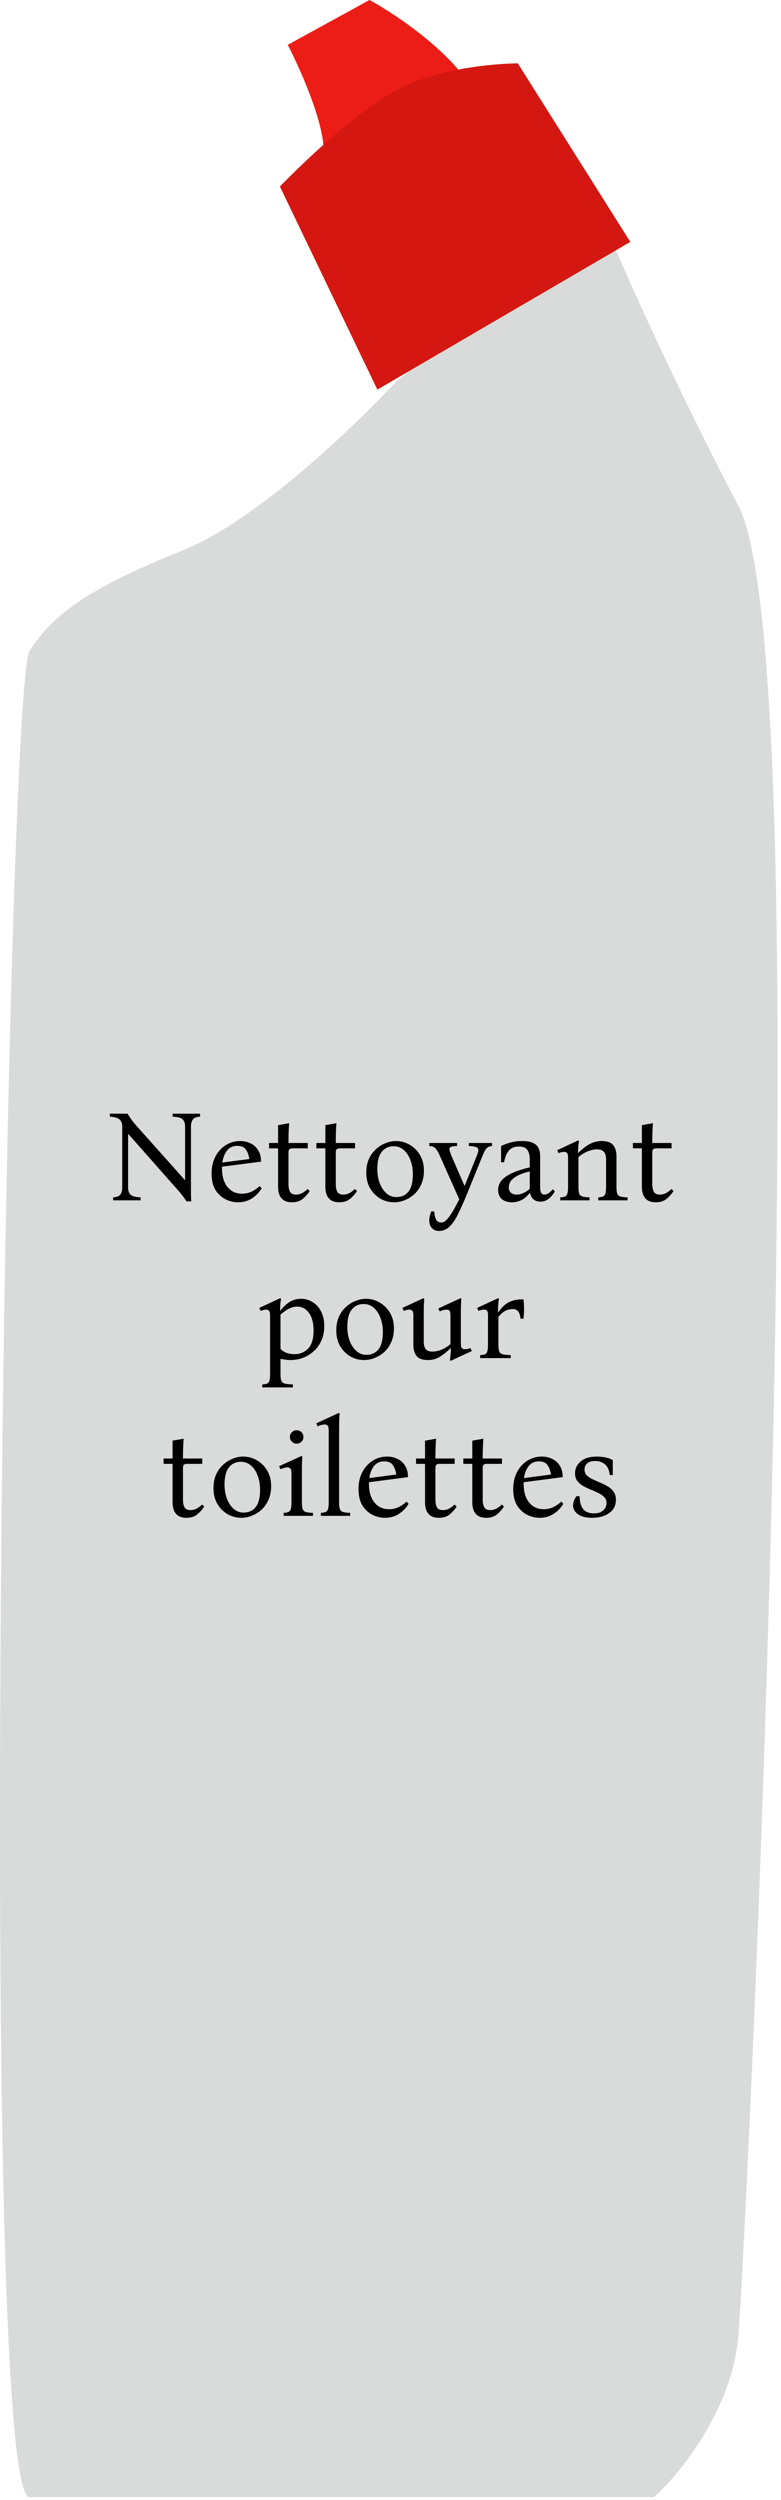 <svg width="228" height="729" viewBox="0 0 228 729" fill="none" xmlns="http://www.w3.org/2000/svg">
<path d="M215.541 681.225C213.695 702.761 198.364 721.476 190.929 728.142L8.646 728.142C-6.736 728.142 1.724 200.522 8.646 189.754C15.569 178.986 26.336 171.295 53.256 160.527C74.791 151.913 103.762 124.122 115.555 111.303L175.547 62.849C180.674 75.411 195.851 109.919 215.541 147.452C240.153 194.369 217.848 654.306 215.541 681.225Z" fill="#D9DBDA"/>
<path d="M54.456 350.304C54.076 349.721 53.658 349.139 53.202 348.556C52.746 347.948 52.126 347.213 51.34 346.352L37.47 330.658L37.394 330.658L37.394 346.2C37.394 347.137 37.622 347.847 38.078 348.328C38.56 348.809 39.548 349.075 41.042 349.126L41.042 350L33.024 350L33.024 349.126C34.063 349.075 34.76 348.809 35.114 348.328C35.494 347.847 35.684 347.137 35.684 346.2L35.684 328.53C35.684 327.542 35.393 326.82 34.81 326.364C34.253 325.908 33.341 325.655 32.074 325.604L32.074 324.73L37.242 324.73C37.622 325.363 38.028 325.984 38.458 326.592C38.914 327.2 39.408 327.795 39.94 328.378L53.962 344.072L54.038 344.072L54.038 328.53C54.038 327.593 53.798 326.883 53.316 326.402C52.86 325.921 51.885 325.655 50.39 325.604L50.39 324.73L58.408 324.73L58.408 325.604C57.395 325.655 56.698 325.921 56.318 326.402C55.938 326.883 55.748 327.593 55.748 328.53L55.748 346.2C55.748 346.909 55.748 347.593 55.748 348.252C55.774 348.885 55.799 349.569 55.824 350.304L54.456 350.304ZM69.479 350.57C68.187 350.57 66.945 350.266 65.755 349.658C64.589 349.05 63.627 348.138 62.867 346.922C62.132 345.681 61.765 344.11 61.765 342.21C61.765 340.285 62.145 338.613 62.905 337.194C63.665 335.775 64.678 334.673 65.945 333.888C67.211 333.103 68.592 332.71 70.087 332.71C71.176 332.71 72.177 332.925 73.089 333.356C74.026 333.787 74.773 334.445 75.331 335.332C75.913 336.219 76.205 337.346 76.205 338.714L64.805 340.196C64.805 340.323 64.805 340.462 64.805 340.614C64.805 342.945 65.337 344.769 66.401 346.086C67.465 347.403 68.883 348.062 70.657 348.062C71.67 348.062 72.607 347.859 73.469 347.454C74.33 347.023 75.103 346.491 75.787 345.858L76.395 346.466C75.685 347.682 74.735 348.67 73.545 349.43C72.379 350.19 71.024 350.57 69.479 350.57ZM69.289 334.116C67.971 334.116 66.958 334.585 66.249 335.522C65.539 336.459 65.096 337.612 64.919 338.98L72.785 337.954C72.633 336.865 72.303 335.953 71.797 335.218C71.29 334.483 70.454 334.116 69.289 334.116ZM89.805 346.694L90.413 347.302C89.805 348.214 89.109 348.987 88.323 349.62C87.538 350.253 86.512 350.57 85.245 350.57C84.232 350.57 83.421 350.367 82.813 349.962C82.231 349.557 81.813 349.025 81.559 348.366C81.306 347.682 81.179 346.947 81.179 346.162L81.179 334.838L78.557 334.838L78.557 333.28L81.179 333.28L81.179 328.074L84.409 327.504C84.333 328.467 84.283 329.429 84.257 330.392C84.232 331.355 84.219 332.317 84.219 333.28L89.843 333.28L89.843 334.838L85.397 334.838C84.967 334.838 84.663 334.927 84.485 335.104C84.308 335.281 84.219 335.585 84.219 336.016L84.219 345.364C84.219 346.175 84.359 346.871 84.637 347.454C84.941 348.037 85.549 348.328 86.461 348.328C86.993 348.328 87.538 348.201 88.095 347.948C88.653 347.669 89.223 347.251 89.805 346.694ZM103.61 346.694L104.218 347.302C103.61 348.214 102.913 348.987 102.128 349.62C101.343 350.253 100.317 350.57 99.05 350.57C98.037 350.57 97.226 350.367 96.618 349.962C96.035 349.557 95.617 349.025 95.364 348.366C95.111 347.682 94.984 346.947 94.984 346.162L94.984 334.838L92.362 334.838L92.362 333.28L94.984 333.28L94.984 328.074L98.214 327.504C98.138 328.467 98.087 329.429 98.062 330.392C98.037 331.355 98.024 332.317 98.024 333.28L103.648 333.28L103.648 334.838L99.202 334.838C98.771 334.838 98.467 334.927 98.29 335.104C98.113 335.281 98.024 335.585 98.024 336.016L98.024 345.364C98.024 346.175 98.163 346.871 98.442 347.454C98.746 348.037 99.354 348.328 100.266 348.328C100.798 348.328 101.343 348.201 101.9 347.948C102.457 347.669 103.027 347.251 103.61 346.694ZM115.591 332.71C117.06 332.71 118.403 333.077 119.619 333.812C120.86 334.521 121.861 335.522 122.621 336.814C123.381 338.106 123.761 339.613 123.761 341.336C123.761 342.856 123.495 344.199 122.963 345.364C122.456 346.504 121.772 347.467 120.911 348.252C120.049 349.012 119.099 349.595 118.061 350C117.047 350.38 116.047 350.57 115.059 350.57C113.615 350.57 112.272 350.215 111.031 349.506C109.789 348.771 108.789 347.758 108.029 346.466C107.294 345.174 106.927 343.667 106.927 341.944C106.927 340.424 107.18 339.094 107.687 337.954C108.219 336.789 108.915 335.826 109.777 335.066C110.638 334.281 111.575 333.698 112.589 333.318C113.602 332.913 114.603 332.71 115.591 332.71ZM115.705 349.05C117.199 349.05 118.377 348.518 119.239 347.454C120.1 346.365 120.531 344.693 120.531 342.438C120.531 340.893 120.29 339.499 119.809 338.258C119.353 337.017 118.707 336.041 117.871 335.332C117.035 334.597 116.059 334.23 114.945 334.23C113.475 334.23 112.31 334.775 111.449 335.864C110.587 336.928 110.157 338.587 110.157 340.842C110.157 342.362 110.385 343.743 110.841 344.984C111.322 346.225 111.981 347.213 112.817 347.948C113.653 348.683 114.615 349.05 115.705 349.05ZM128.137 358.93C127.275 358.93 126.591 358.651 126.085 358.094C125.578 357.562 125.325 356.815 125.325 355.852C125.325 355.421 125.375 354.991 125.477 354.56C125.578 354.129 125.717 353.686 125.895 353.23L126.769 353.23C126.845 354.319 127.035 355.13 127.339 355.662C127.643 356.194 128.137 356.46 128.821 356.46C129.581 356.46 130.366 355.877 131.177 354.712C132.013 353.572 132.975 351.9 134.065 349.696L128.403 337.004C128.023 336.143 127.681 335.522 127.377 335.142C127.098 334.762 126.794 334.509 126.465 334.382C126.161 334.255 125.781 334.179 125.325 334.154L125.325 333.28L133.419 333.28L133.419 334.154C132.583 334.179 131.987 334.268 131.633 334.42C131.303 334.547 131.164 334.813 131.215 335.218C131.265 335.598 131.455 336.193 131.785 337.004L135.585 345.744L135.661 345.744L139.195 337.004C139.701 335.813 139.777 335.053 139.423 334.724C139.068 334.395 138.219 334.205 136.877 334.154L136.877 333.28L143.641 333.28L143.641 334.154C143.261 334.179 142.919 334.268 142.615 334.42C142.311 334.547 142.019 334.813 141.741 335.218C141.487 335.598 141.196 336.193 140.867 337.004L136.801 346.998C135.737 349.633 134.774 351.837 133.913 353.61C133.077 355.383 132.203 356.713 131.291 357.6C130.404 358.487 129.353 358.93 128.137 358.93ZM149.442 350.57C148.252 350.57 147.276 350.266 146.516 349.658C145.782 349.025 145.414 348.125 145.414 346.96C145.414 346.023 145.706 345.161 146.288 344.376C146.871 343.591 147.834 342.869 149.176 342.21C150.519 341.551 152.343 340.943 154.648 340.386L154.648 337.916C154.648 336.877 154.42 336.016 153.964 335.332C153.534 334.648 152.698 334.306 151.456 334.306C150.266 334.306 149.316 334.686 148.606 335.446C147.922 336.181 147.441 337.333 147.162 338.904L146.288 338.904L146.288 334.154C147.175 333.723 148.112 333.381 149.1 333.128C150.114 332.849 151.228 332.71 152.444 332.71C153.838 332.71 154.902 332.9 155.636 333.28C156.396 333.635 156.928 334.141 157.232 334.8C157.536 335.459 157.688 336.231 157.688 337.118L157.688 346.314C157.688 347.657 158.106 348.328 158.942 348.328C159.246 348.328 159.588 348.227 159.968 348.024C160.374 347.821 160.842 347.403 161.374 346.77L161.982 347.378C160.817 349.379 159.424 350.38 157.802 350.38C156.13 350.38 155.104 349.531 154.724 347.834L154.648 347.834C153.255 349.658 151.52 350.57 149.442 350.57ZM150.848 348.328C152.064 348.328 153.331 347.771 154.648 346.656L154.648 341.564C152.824 342.02 151.482 342.527 150.62 343.084C149.759 343.616 149.189 344.161 148.91 344.718C148.657 345.25 148.53 345.744 148.53 346.2C148.53 346.935 148.758 347.479 149.214 347.834C149.67 348.163 150.215 348.328 150.848 348.328ZM179.974 346.162C179.974 347.049 180.05 347.695 180.202 348.1C180.38 348.505 180.696 348.771 181.152 348.898C181.634 349.025 182.318 349.101 183.204 349.126L183.204 350L174.654 350L174.654 349.126C175.212 349.101 175.655 349.025 175.984 348.898C176.314 348.771 176.554 348.505 176.706 348.1C176.858 347.695 176.934 347.049 176.934 346.162L176.934 337.992C176.934 337.105 176.732 336.409 176.326 335.902C175.946 335.395 175.275 335.142 174.312 335.142C173.476 335.142 172.602 335.319 171.69 335.674C170.778 336.029 169.841 336.586 168.878 337.346L168.878 346.162C168.878 347.049 168.954 347.695 169.106 348.1C169.284 348.505 169.6 348.771 170.056 348.898C170.538 349.025 171.222 349.101 172.108 349.126L172.108 350L163.558 350L163.558 349.126C164.141 349.101 164.597 349.025 164.926 348.898C165.256 348.771 165.484 348.505 165.61 348.1C165.762 347.695 165.838 347.049 165.838 346.162L165.838 337.536C165.838 336.852 165.737 336.409 165.534 336.206C165.332 335.978 165.053 335.864 164.698 335.864C164.42 335.864 164.141 335.902 163.862 335.978C163.609 336.029 163.343 336.117 163.064 336.244L162.684 335.37L168.802 332.52L169.03 332.748C168.98 332.976 168.916 333.419 168.84 334.078C168.79 334.737 168.764 335.433 168.764 336.168L168.84 336.168C169.803 335.155 170.842 334.331 171.956 333.698C173.096 333.039 174.325 332.71 175.642 332.71C177.264 332.71 178.391 333.115 179.024 333.926C179.658 334.711 179.974 335.763 179.974 337.08L179.974 346.162ZM196.012 346.694L196.62 347.302C196.012 348.214 195.316 348.987 194.53 349.62C193.745 350.253 192.719 350.57 191.452 350.57C190.439 350.57 189.628 350.367 189.02 349.962C188.438 349.557 188.02 349.025 187.766 348.366C187.513 347.682 187.386 346.947 187.386 346.162L187.386 334.838L184.764 334.838L184.764 333.28L187.386 333.28L187.386 328.074L190.616 327.504C190.54 328.467 190.49 329.429 190.464 330.392C190.439 331.355 190.426 332.317 190.426 333.28L196.05 333.28L196.05 334.838L191.604 334.838C191.174 334.838 190.87 334.927 190.692 335.104C190.515 335.281 190.426 335.585 190.426 336.016L190.426 345.364C190.426 346.175 190.566 346.871 190.844 347.454C191.148 348.037 191.756 348.328 192.668 348.328C193.2 348.328 193.745 348.201 194.302 347.948C194.86 347.669 195.43 347.251 196.012 346.694ZM85.5 403.676L85.5 404.55L76.57 404.55L76.57 403.676C77.153 403.651 77.609 403.575 77.938 403.448C78.268 403.321 78.496 403.055 78.622 402.65C78.774 402.245 78.85 401.599 78.85 400.712L78.85 383.536C78.85 382.852 78.749 382.409 78.546 382.206C78.344 381.978 78.065 381.864 77.71 381.864C77.432 381.864 77.153 381.902 76.874 381.978C76.621 382.029 76.355 382.117 76.076 382.244L75.696 381.37L81.814 378.52L82.042 378.748C81.992 378.976 81.928 379.419 81.852 380.078C81.802 380.737 81.776 381.433 81.776 382.168L81.852 382.168L81.852 382.206C82.511 381.269 83.334 380.458 84.322 379.774C85.336 379.065 86.539 378.71 87.932 378.71C89.123 378.71 90.225 379.027 91.238 379.66C92.277 380.268 93.1 381.167 93.708 382.358C94.342 383.523 94.658 384.967 94.658 386.69C94.658 388.311 94.367 389.743 93.784 390.984C93.227 392.2 92.467 393.226 91.504 394.062C90.567 394.898 89.516 395.531 88.35 395.962C87.21 396.367 86.058 396.57 84.892 396.57C84.31 396.57 83.765 396.532 83.258 396.456C82.777 396.405 82.321 396.329 81.89 396.228L81.89 400.712C81.89 401.599 81.979 402.245 82.156 402.65C82.334 403.055 82.676 403.321 83.182 403.448C83.714 403.575 84.487 403.651 85.5 403.676ZM85.88 394.86C87.527 394.86 88.882 394.315 89.946 393.226C91.01 392.111 91.542 390.363 91.542 387.982C91.542 385.803 91.099 384.093 90.212 382.852C89.326 381.611 88.173 380.99 86.754 380.99C85.893 380.99 85.044 381.218 84.208 381.674C83.372 382.13 82.6 382.687 81.89 383.346L81.89 393.302C82.498 393.935 83.17 394.353 83.904 394.556C84.664 394.759 85.323 394.86 85.88 394.86ZM106.833 378.71C108.302 378.71 109.645 379.077 110.861 379.812C112.102 380.521 113.103 381.522 113.863 382.814C114.623 384.106 115.003 385.613 115.003 387.336C115.003 388.856 114.737 390.199 114.205 391.364C113.698 392.504 113.014 393.467 112.153 394.252C111.292 395.012 110.342 395.595 109.303 396C108.29 396.38 107.289 396.57 106.301 396.57C104.857 396.57 103.514 396.215 102.273 395.506C101.032 394.771 100.031 393.758 99.271 392.466C98.536 391.174 98.169 389.667 98.169 387.944C98.169 386.424 98.422 385.094 98.929 383.954C99.461 382.789 100.158 381.826 101.019 381.066C101.88 380.281 102.818 379.698 103.831 379.318C104.844 378.913 105.845 378.71 106.833 378.71ZM106.947 395.05C108.442 395.05 109.62 394.518 110.481 393.454C111.342 392.365 111.773 390.693 111.773 388.438C111.773 386.893 111.532 385.499 111.051 384.258C110.595 383.017 109.949 382.041 109.113 381.332C108.277 380.597 107.302 380.23 106.187 380.23C104.718 380.23 103.552 380.775 102.691 381.864C101.83 382.928 101.399 384.587 101.399 386.842C101.399 388.362 101.627 389.743 102.083 390.984C102.564 392.225 103.223 393.213 104.059 393.948C104.895 394.683 105.858 395.05 106.947 395.05ZM137.353 393.074L137.733 393.948L131.577 396.798L131.349 396.57C131.4 396.342 131.45 395.899 131.501 395.24C131.577 394.556 131.615 393.834 131.615 393.074L131.539 393.074C130.551 394.087 129.525 394.923 128.461 395.582C127.422 396.241 126.244 396.57 124.927 396.57C123.331 396.57 122.216 396.165 121.583 395.354C120.975 394.543 120.671 393.492 120.671 392.2L120.671 383.46C120.671 382.801 120.557 382.371 120.329 382.168C120.126 381.965 119.848 381.864 119.493 381.864C118.986 381.864 118.442 381.991 117.859 382.244L117.479 381.37L123.635 378.52L123.863 378.748C123.838 378.951 123.8 379.495 123.749 380.382C123.724 381.243 123.711 382.257 123.711 383.422L123.711 391.25C123.711 392.137 123.888 392.833 124.243 393.34C124.623 393.847 125.294 394.1 126.257 394.1C127.068 394.1 127.904 393.935 128.765 393.606C129.652 393.251 130.564 392.694 131.501 391.934L131.501 383.46C131.501 382.801 131.4 382.371 131.197 382.168C130.994 381.965 130.703 381.864 130.323 381.864C129.994 381.864 129.652 381.927 129.297 382.054C128.942 382.155 128.626 382.269 128.347 382.396L127.967 381.522L134.465 378.52L134.693 378.748C134.668 378.951 134.63 379.495 134.579 380.382C134.554 381.243 134.541 382.257 134.541 383.422L134.541 391.744C134.541 392.453 134.642 392.909 134.845 393.112C135.073 393.315 135.364 393.416 135.719 393.416C136.276 393.416 136.821 393.302 137.353 393.074ZM140.179 396L140.179 395.126C140.762 395.101 141.218 395.025 141.547 394.898C141.877 394.771 142.105 394.505 142.231 394.1C142.383 393.695 142.459 393.049 142.459 392.162L142.459 383.46C142.459 382.801 142.358 382.371 142.155 382.168C141.953 381.965 141.674 381.864 141.319 381.864C141.041 381.864 140.762 381.902 140.483 381.978C140.23 382.029 139.964 382.117 139.685 382.244L139.305 381.37L145.423 378.52L145.651 378.748C145.601 378.976 145.537 379.47 145.461 380.23C145.411 380.965 145.385 381.775 145.385 382.662L145.461 382.662C146.5 381.117 147.64 380.078 148.881 379.546C150.148 379.014 151.465 378.799 152.833 378.9C153.036 380.775 153.036 382.649 152.833 384.524L151.959 384.524C151.858 383.485 151.617 382.763 151.237 382.358C150.883 381.927 150.376 381.712 149.717 381.712C148.881 381.712 148.134 381.889 147.475 382.244C146.817 382.599 146.158 383.181 145.499 383.992L145.499 392.162C145.499 393.049 145.588 393.695 145.765 394.1C145.943 394.505 146.285 394.771 146.791 394.898C147.323 395.025 148.096 395.101 149.109 395.126L149.109 396L140.179 396ZM59.005 438.694L59.613 439.302C59.005 440.214 58.308 440.987 57.523 441.62C56.737 442.253 55.711 442.57 54.445 442.57C53.431 442.57 52.621 442.367 52.013 441.962C51.43 441.557 51.012 441.025 50.759 440.366C50.505 439.682 50.379 438.947 50.379 438.162L50.379 426.838L47.757 426.838L47.757 425.28L50.379 425.28L50.379 420.074L53.609 419.504C53.533 420.467 53.482 421.429 53.457 422.392C53.431 423.355 53.419 424.317 53.419 425.28L59.043 425.28L59.043 426.838L54.597 426.838C54.166 426.838 53.862 426.927 53.685 427.104C53.507 427.281 53.419 427.585 53.419 428.016L53.419 437.364C53.419 438.175 53.558 438.871 53.837 439.454C54.141 440.037 54.749 440.328 55.661 440.328C56.193 440.328 56.737 440.201 57.295 439.948C57.852 439.669 58.422 439.251 59.005 438.694ZM70.985 424.71C72.455 424.71 73.797 425.077 75.013 425.812C76.255 426.521 77.255 427.522 78.015 428.814C78.775 430.106 79.155 431.613 79.155 433.336C79.155 434.856 78.889 436.199 78.357 437.364C77.851 438.504 77.167 439.467 76.305 440.252C75.444 441.012 74.494 441.595 73.455 442C72.442 442.38 71.441 442.57 70.453 442.57C69.009 442.57 67.667 442.215 66.425 441.506C65.184 440.771 64.183 439.758 63.423 438.466C62.689 437.174 62.321 435.667 62.321 433.944C62.321 432.424 62.575 431.094 63.081 429.954C63.613 428.789 64.31 427.826 65.171 427.066C66.033 426.281 66.97 425.698 67.983 425.318C68.997 424.913 69.997 424.71 70.985 424.71ZM71.099 441.05C72.594 441.05 73.772 440.518 74.633 439.454C75.495 438.365 75.925 436.693 75.925 434.438C75.925 432.893 75.685 431.499 75.203 430.258C74.747 429.017 74.101 428.041 73.265 427.332C72.429 426.597 71.454 426.23 70.339 426.23C68.87 426.23 67.705 426.775 66.843 427.864C65.982 428.928 65.551 430.587 65.551 432.842C65.551 434.362 65.779 435.743 66.235 436.984C66.717 438.225 67.375 439.213 68.211 439.948C69.047 440.683 70.01 441.05 71.099 441.05ZM88.129 438.162C88.129 439.049 88.218 439.695 88.395 440.1C88.573 440.505 88.889 440.771 89.345 440.898C89.826 441.025 90.498 441.101 91.359 441.126L91.359 442L82.809 442L82.809 441.126C83.367 441.101 83.81 441.025 84.139 440.898C84.469 440.771 84.709 440.505 84.861 440.1C85.013 439.695 85.089 439.049 85.089 438.162L85.089 429.574C85.089 428.865 84.975 428.409 84.747 428.206C84.544 427.978 84.266 427.864 83.911 427.864C83.582 427.864 83.227 427.927 82.847 428.054C82.493 428.155 82.163 428.269 81.859 428.396L81.479 427.522L88.053 424.52L88.281 424.748C88.256 424.951 88.218 425.495 88.167 426.382C88.142 427.269 88.129 428.32 88.129 429.536L88.129 438.162ZM86.609 420.948C86.052 420.948 85.583 420.758 85.203 420.378C84.823 419.998 84.633 419.529 84.633 418.972C84.633 418.44 84.823 417.984 85.203 417.604C85.583 417.224 86.052 417.034 86.609 417.034C87.166 417.034 87.635 417.224 88.015 417.604C88.395 417.984 88.585 418.44 88.585 418.972C88.585 419.529 88.395 419.998 88.015 420.378C87.635 420.758 87.166 420.948 86.609 420.948ZM98.996 438.162C98.996 439.049 99.085 439.695 99.262 440.1C99.439 440.505 99.756 440.771 100.212 440.898C100.693 441.025 101.365 441.101 102.226 441.126L102.226 442L93.676 442L93.676 441.126C94.233 441.101 94.677 441.025 95.006 440.898C95.335 440.771 95.576 440.505 95.728 440.1C95.88 439.695 95.956 439.049 95.956 438.162L95.956 417.034C95.956 416.325 95.842 415.869 95.614 415.666C95.411 415.463 95.133 415.362 94.778 415.362C94.449 415.362 94.094 415.413 93.714 415.514C93.359 415.615 93.03 415.742 92.726 415.894L92.346 415.02L98.92 411.98L99.148 412.208C99.123 412.411 99.085 412.955 99.034 413.842C99.009 414.729 98.996 415.78 98.996 416.996L98.996 438.162ZM112.377 442.57C111.085 442.57 109.844 442.266 108.653 441.658C107.488 441.05 106.525 440.138 105.765 438.922C105.03 437.681 104.663 436.11 104.663 434.21C104.663 432.285 105.043 430.613 105.803 429.194C106.563 427.775 107.576 426.673 108.843 425.888C110.11 425.103 111.49 424.71 112.985 424.71C114.074 424.71 115.075 424.925 115.987 425.356C116.924 425.787 117.672 426.445 118.229 427.332C118.812 428.219 119.103 429.346 119.103 430.714L107.703 432.196C107.703 432.323 107.703 432.462 107.703 432.614C107.703 434.945 108.235 436.769 109.299 438.086C110.363 439.403 111.782 440.062 113.555 440.062C114.568 440.062 115.506 439.859 116.367 439.454C117.228 439.023 118.001 438.491 118.685 437.858L119.293 438.466C118.584 439.682 117.634 440.67 116.443 441.43C115.278 442.19 113.922 442.57 112.377 442.57ZM112.187 426.116C110.87 426.116 109.856 426.585 109.147 427.522C108.438 428.459 107.994 429.612 107.817 430.98L115.683 429.954C115.531 428.865 115.202 427.953 114.695 427.218C114.188 426.483 113.352 426.116 112.187 426.116ZM132.704 438.694L133.312 439.302C132.704 440.214 132.007 440.987 131.222 441.62C130.436 442.253 129.41 442.57 128.144 442.57C127.13 442.57 126.32 442.367 125.712 441.962C125.129 441.557 124.711 441.025 124.458 440.366C124.204 439.682 124.078 438.947 124.078 438.162L124.078 426.838L121.456 426.838L121.456 425.28L124.078 425.28L124.078 420.074L127.308 419.504C127.232 420.467 127.181 421.429 127.156 422.392C127.13 423.355 127.118 424.317 127.118 425.28L132.742 425.28L132.742 426.838L128.296 426.838C127.865 426.838 127.561 426.927 127.384 427.104C127.206 427.281 127.118 427.585 127.118 428.016L127.118 437.364C127.118 438.175 127.257 438.871 127.536 439.454C127.84 440.037 128.448 440.328 129.36 440.328C129.892 440.328 130.436 440.201 130.994 439.948C131.551 439.669 132.121 439.251 132.704 438.694ZM146.508 438.694L147.116 439.302C146.508 440.214 145.812 440.987 145.026 441.62C144.241 442.253 143.215 442.57 141.948 442.57C140.935 442.57 140.124 442.367 139.516 441.962C138.934 441.557 138.516 441.025 138.262 440.366C138.009 439.682 137.882 438.947 137.882 438.162L137.882 426.838L135.26 426.838L135.26 425.28L137.882 425.28L137.882 420.074L141.112 419.504C141.036 420.467 140.986 421.429 140.96 422.392C140.935 423.355 140.922 424.317 140.922 425.28L146.546 425.28L146.546 426.838L142.1 426.838C141.67 426.838 141.366 426.927 141.188 427.104C141.011 427.281 140.922 427.585 140.922 428.016L140.922 437.364C140.922 438.175 141.062 438.871 141.34 439.454C141.644 440.037 142.252 440.328 143.164 440.328C143.696 440.328 144.241 440.201 144.798 439.948C145.356 439.669 145.926 439.251 146.508 438.694ZM157.539 442.57C156.247 442.57 155.006 442.266 153.815 441.658C152.65 441.05 151.687 440.138 150.927 438.922C150.192 437.681 149.825 436.11 149.825 434.21C149.825 432.285 150.205 430.613 150.965 429.194C151.725 427.775 152.738 426.673 154.005 425.888C155.272 425.103 156.652 424.71 158.147 424.71C159.236 424.71 160.237 424.925 161.149 425.356C162.086 425.787 162.834 426.445 163.391 427.332C163.974 428.219 164.265 429.346 164.265 430.714L152.865 432.196C152.865 432.323 152.865 432.462 152.865 432.614C152.865 434.945 153.397 436.769 154.461 438.086C155.525 439.403 156.944 440.062 158.717 440.062C159.73 440.062 160.668 439.859 161.529 439.454C162.39 439.023 163.163 438.491 163.847 437.858L164.455 438.466C163.746 439.682 162.796 440.67 161.605 441.43C160.44 442.19 159.084 442.57 157.539 442.57ZM157.349 426.116C156.032 426.116 155.018 426.585 154.309 427.522C153.6 428.459 153.156 429.612 152.979 430.98L160.845 429.954C160.693 428.865 160.364 427.953 159.857 427.218C159.35 426.483 158.514 426.116 157.349 426.116ZM172.888 442.57C171.089 442.57 169.709 442.228 168.746 441.544C167.783 440.86 167.302 439.986 167.302 438.922C167.302 438.542 167.378 438.124 167.53 437.668C167.682 437.187 167.948 436.718 168.328 436.262L169.202 436.262C169.227 437.883 169.569 439.125 170.228 439.986C170.887 440.847 171.925 441.278 173.344 441.278C174.611 441.278 175.548 440.974 176.156 440.366C176.764 439.758 177.068 439.061 177.068 438.276C177.068 437.567 176.84 436.984 176.384 436.528C175.953 436.072 175.383 435.679 174.674 435.35C173.99 434.995 173.255 434.666 172.47 434.362C171.685 434.033 170.937 433.678 170.228 433.298C169.544 432.893 168.974 432.399 168.518 431.816C168.087 431.233 167.872 430.499 167.872 429.612C167.872 428.219 168.429 427.053 169.544 426.116C170.659 425.179 172.217 424.71 174.218 424.71C175.003 424.71 175.801 424.786 176.612 424.938C177.423 425.065 178.183 425.331 178.892 425.736L178.892 430.106L178.018 430.106C177.841 428.611 177.359 427.56 176.574 426.952C175.789 426.319 174.864 426.002 173.8 426.002C172.761 426.002 171.976 426.23 171.444 426.686C170.912 427.142 170.646 427.737 170.646 428.472C170.646 429.156 170.861 429.726 171.292 430.182C171.748 430.613 172.318 430.993 173.002 431.322C173.711 431.651 174.446 431.981 175.206 432.31C175.991 432.614 176.726 432.981 177.41 433.412C178.119 433.817 178.689 434.337 179.12 434.97C179.576 435.578 179.804 436.351 179.804 437.288C179.804 438.985 179.145 440.29 177.828 441.202C176.511 442.114 174.864 442.57 172.888 442.57Z" fill="black"/>
<path d="M107.854 -2.55508e-06C114.52 3.589 129.697 13.537 137.081 24.612L94.01 46.917C96.471 40.148 88.369 21.535 84.011 13.075L107.854 -2.55508e-06Z" fill="#EC1D16"/>
<path d="M151.165 18.47L184.006 70.54L110.17 113.611L81.713 54.388C81.713 54.388 100.867 34.388 115.439 26.429C130.011 18.47 151.165 18.47 151.165 18.47Z" fill="#D41811"/>
</svg>
